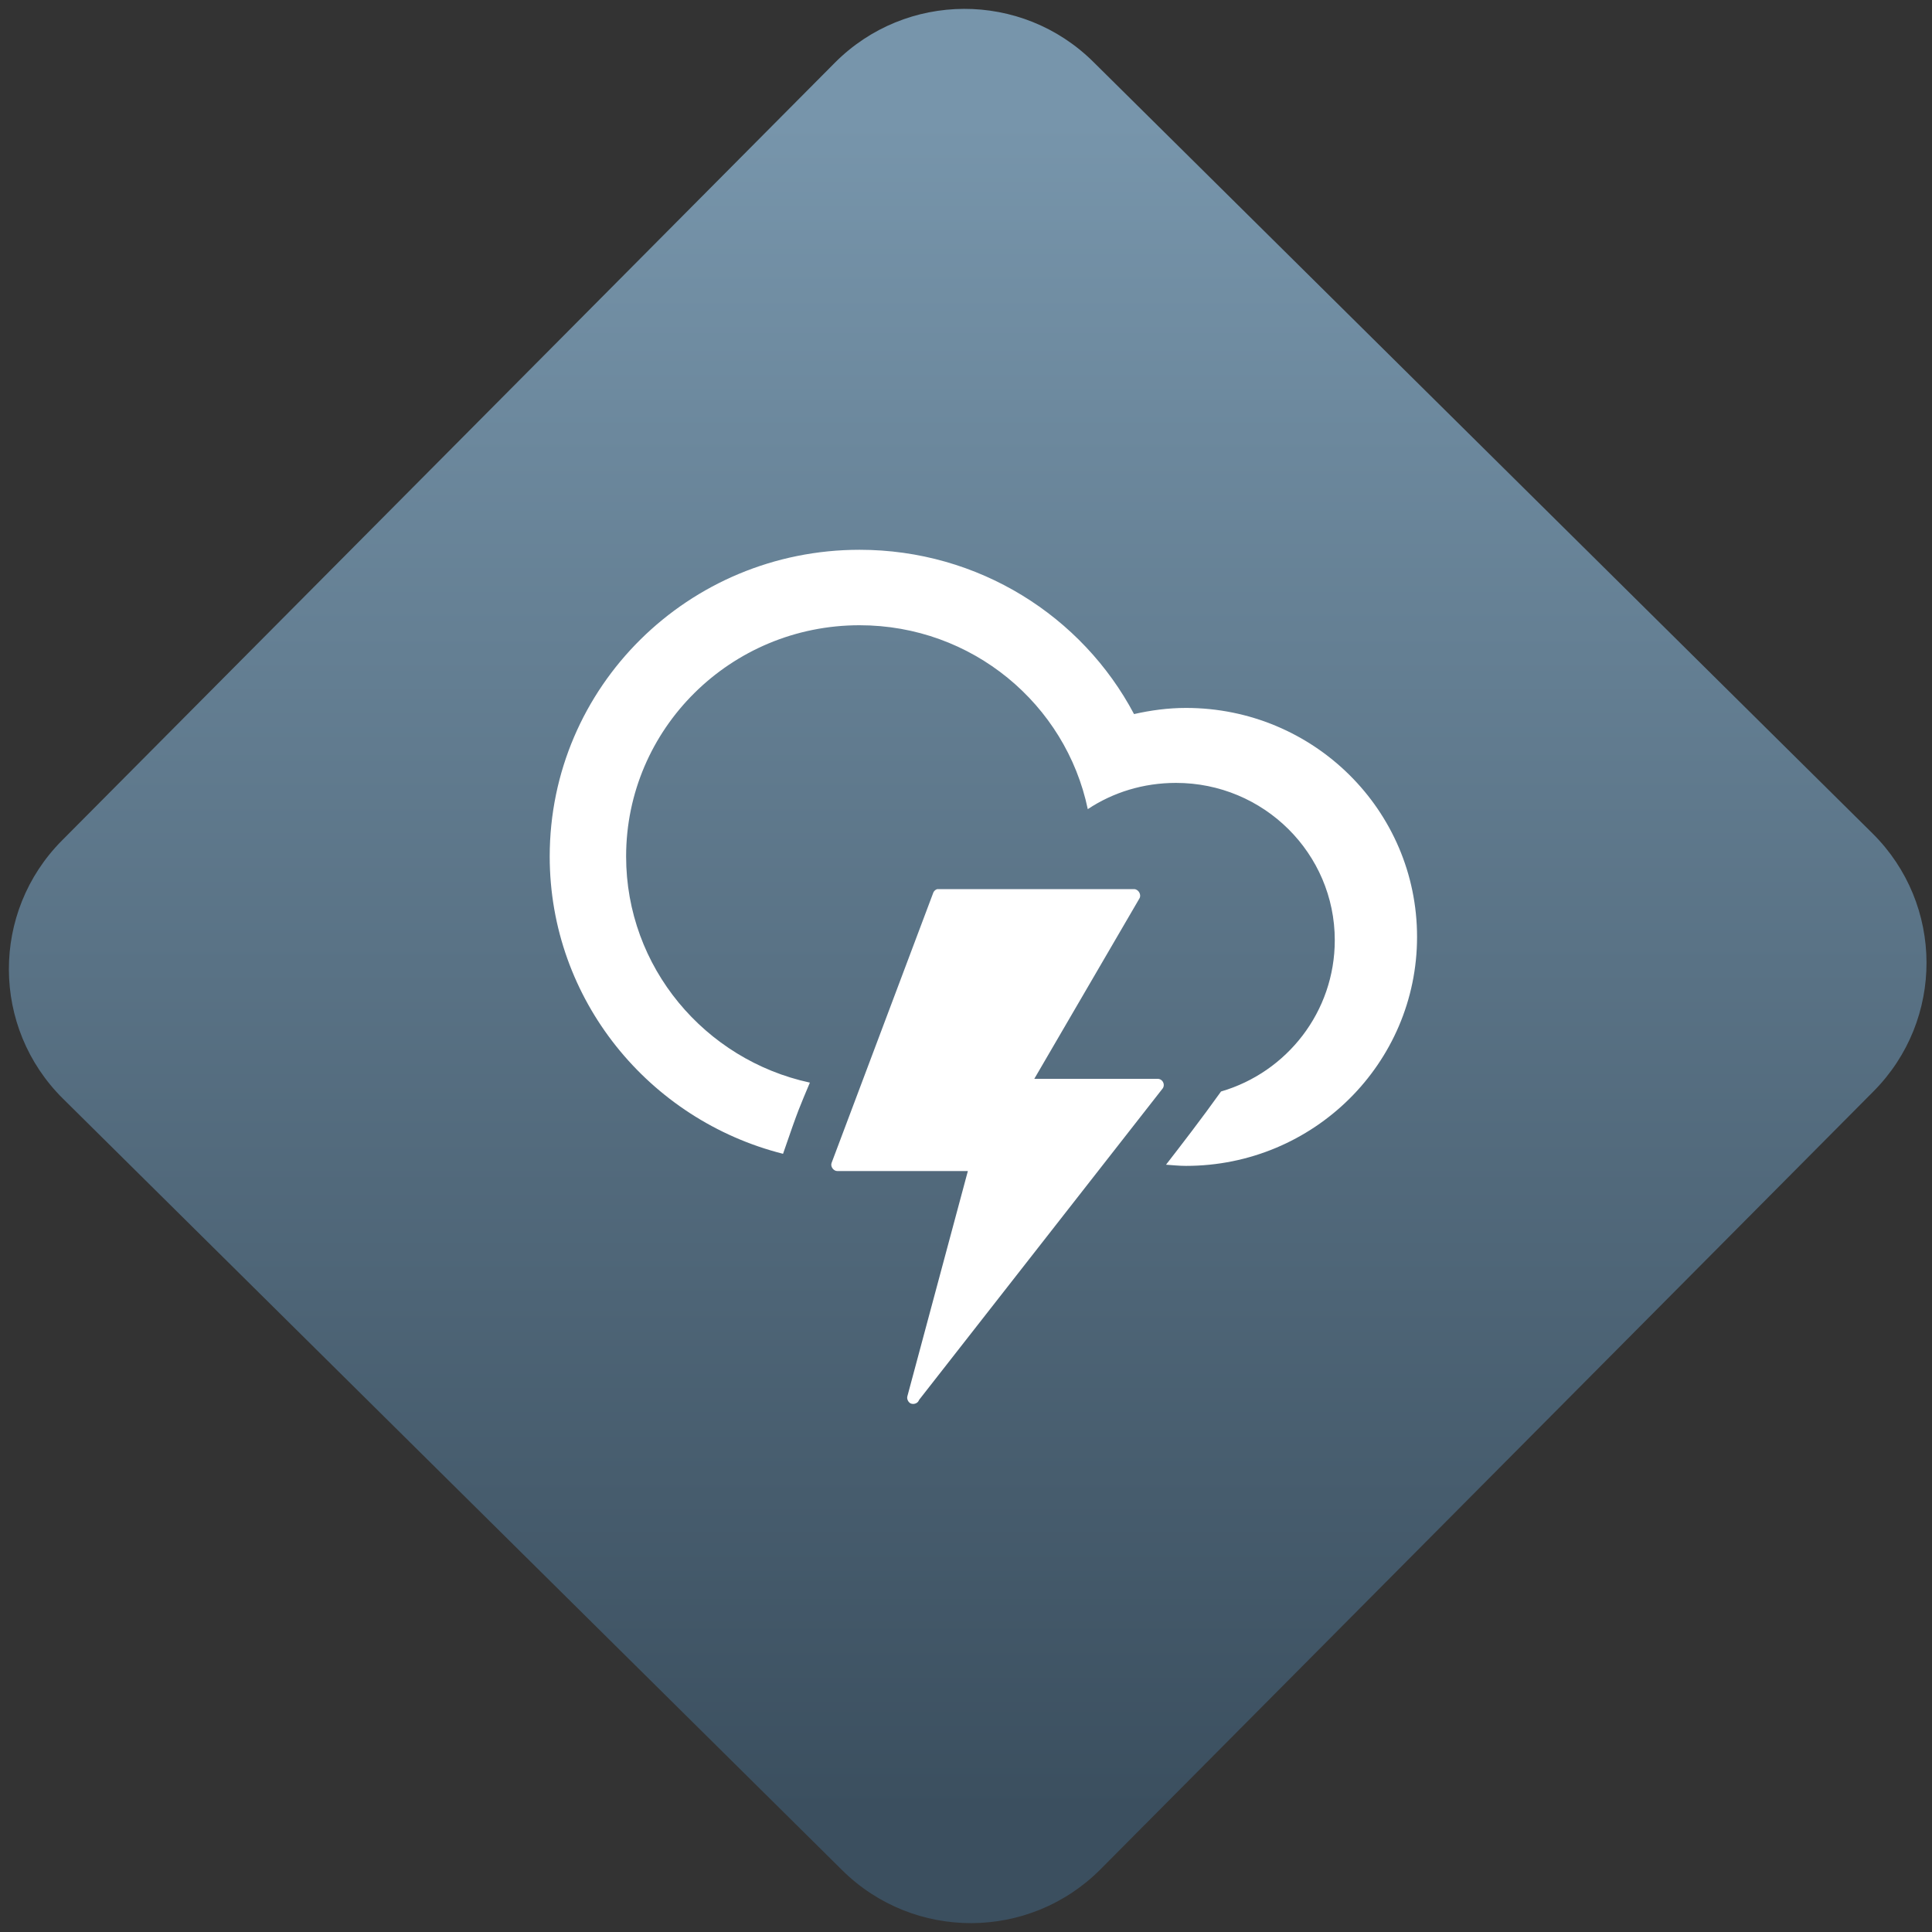 <svg width="64" height="64" viewBox="0 0 64 64" version="1.1"><rect x="0" y="0" width="64" height="64" fill="#333333" stroke="none"/><defs><linearGradient id="linear-pattern-0" gradientUnits="userSpaceOnUse" x1="0" y1="0" x2="0" y2="1" gradientTransform="matrix(60, 0, 0, 56, 0, 4)"><stop offset="0" stop-color="#7795ab" stop-opacity="1"/><stop offset="1" stop-color="#3b4f5f" stop-opacity="1"/></linearGradient></defs><path fill="url(#linear-pattern-0)" fill-opacity="1" d="M 36.219 2.051 L 62.027 27.605 C 64.402 29.957 64.418 33.785 62.059 36.156 L 36.461 61.918 C 34.105 64.289 30.27 64.305 27.895 61.949 L 2.086 36.395 C -0.289 34.043 -0.305 30.215 2.051 27.844 L 27.652 2.082 C 30.008 -0.289 33.844 -0.305 36.219 2.051 Z M 36.219 2.051 " /><g transform="matrix(1.008,0,0,1.003,16.221,16.077)"><path fill-rule="evenodd" fill="rgb(100%, 100%, 100%)" fill-opacity="1" d="M 12.156 2.129 C 6.531 2.129 1.973 6.656 1.973 12.258 C 1.973 16.988 5.238 20.961 9.641 22.078 C 10.172 20.523 10.184 20.547 10.523 19.727 C 7.07 18.977 4.484 15.914 4.484 12.258 C 4.484 8.039 7.918 4.621 12.156 4.621 C 15.855 4.621 18.934 7.227 19.656 10.695 C 20.484 10.141 21.484 9.828 22.555 9.828 C 25.438 9.828 27.773 12.156 27.773 15.023 C 27.773 17.387 26.199 19.387 24.035 20.02 C 23.371 20.953 22.727 21.789 22.227 22.438 C 22.445 22.453 22.66 22.477 22.883 22.477 C 27.078 22.477 30.477 19.09 30.477 14.914 C 30.477 10.734 27.082 7.352 22.883 7.352 C 22.297 7.352 21.727 7.43 21.176 7.555 C 19.477 4.328 16.07 2.129 12.156 2.129 M 14.707 13.336 C 14.641 13.355 14.586 13.414 14.57 13.477 L 11.238 22.375 C 11.188 22.492 11.297 22.652 11.43 22.648 L 15.715 22.648 L 13.727 30.086 C 13.703 30.172 13.75 30.273 13.828 30.32 C 13.914 30.359 14.023 30.336 14.082 30.262 L 14.117 30.199 L 22.109 19.93 C 22.156 19.875 22.168 19.789 22.133 19.719 C 22.102 19.648 22.031 19.602 21.953 19.602 L 17.898 19.602 L 21.355 13.641 C 21.426 13.52 21.32 13.336 21.176 13.336 L 14.758 13.336 C 14.75 13.336 14.742 13.336 14.734 13.336 C 14.727 13.336 14.719 13.336 14.707 13.336 "/></g></svg>
